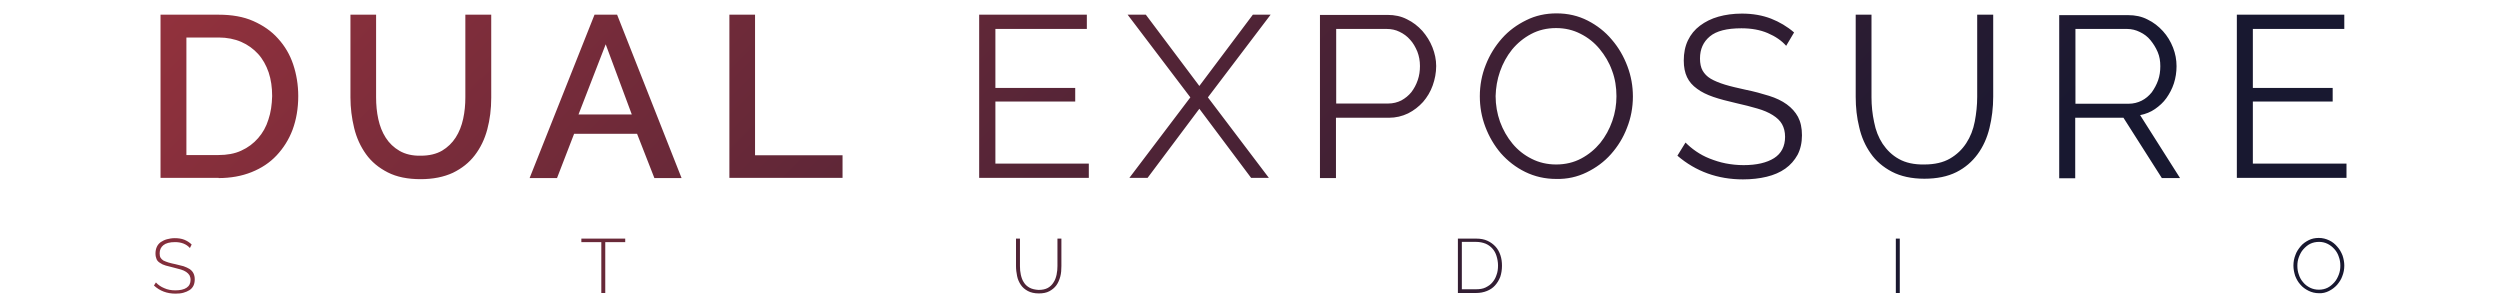 <?xml version="1.0" encoding="utf-8"?>
<!-- Generator: Adobe Illustrator 22.0.1, SVG Export Plug-In . SVG Version: 6.00 Build 0)  -->
<svg version="1.1" id="Livello_1" xmlns="http://www.w3.org/2000/svg" xmlns:xlink="http://www.w3.org/1999/xlink" x="0px" y="0px"
	 viewBox="0 0 1140 140" style="enable-background:new 0 0 1140 140;" xml:space="preserve">
<style type="text/css">
	.st0{fill:url(#SVGID_1_);}
</style>
<linearGradient id="SVGID_1_" gradientUnits="userSpaceOnUse" x1="752.262" y1="251.144" x2="-124.022" y2="-625.14">
	<stop  offset="0" style="stop-color:#181830"/>
	<stop  offset="1" style="stop-color:#FF4848"/>
</linearGradient>
<path class="st0" d="M99.7,81.2c5.5,0,10.5-0.9,15-2.7c4.5-1.8,8.3-4.3,11.4-7.6c3.1-3.3,5.6-7.2,7.3-11.7c1.7-4.6,2.6-9.7,2.6-15.4
	c0-5.1-0.8-9.9-2.3-14.4c-1.5-4.5-3.8-8.4-6.9-11.8c-3-3.4-6.8-6-11.3-8c-4.5-2-9.8-2.9-15.8-2.9H73.2v74.4H99.7z M122.4,54.5
	c-1,3.3-2.6,6.1-4.7,8.5c-2.1,2.4-4.6,4.3-7.7,5.7c-3,1.4-6.5,2-10.4,2H85V17.1h14.7c3.8,0,7.3,0.7,10.3,2c3,1.3,5.6,3.2,7.7,5.5
	c2.1,2.3,3.7,5.2,4.8,8.4c1.1,3.3,1.6,6.9,1.6,10.8C124,47.7,123.5,51.3,122.4,54.5z M182.2,68.8c-2.6-1.5-4.7-3.5-6.3-6
	c-1.6-2.5-2.7-5.3-3.4-8.5c-0.7-3.2-1-6.5-1-9.9V6.7h-11.7v37.7c0,4.8,0.6,9.5,1.7,14c1.1,4.5,2.9,8.4,5.4,11.9
	c2.5,3.5,5.8,6.2,9.9,8.3c4.1,2.1,9.1,3.1,15,3.1c5.7,0,10.6-1,14.7-2.9c4.1-2,7.4-4.6,10-8c2.6-3.4,4.5-7.3,5.7-11.8
	c1.2-4.5,1.8-9.3,1.8-14.4V6.7h-11.8v37.7c0,3.4-0.3,6.6-1,9.8c-0.7,3.2-1.8,6-3.4,8.5c-1.6,2.5-3.7,4.5-6.2,6
	c-2.6,1.5-5.8,2.3-9.7,2.3C188.1,71.1,184.8,70.3,182.2,68.8z M241.5,81.2H254l7.8-20.2h28.7l7.9,20.2h12.4L281.4,6.7h-10.3
	L241.5,81.2z M263.8,52.2l12.4-32l11.9,32H263.8z M384.2,81.2V70.8h-39.9V6.7h-11.7v74.4H384.2z M453.9,74.7V46.3h36.4v-6.2h-36.4
	V13.2h41.7V6.7h-49.1v74.4h50v-6.5H453.9z M514.2,6.7l28.6,37.7l-27.8,36.7h8.3l23.6-31.5l23.6,31.5h8.1l-27.8-36.7l28.6-37.7h-8.1
	l-24.4,32.5L522.5,6.7H514.2z M609.2,81.2V53.7h24.1c3.2,0,6.1-0.7,8.8-2c2.6-1.3,4.9-3.1,6.8-5.2c1.9-2.2,3.4-4.7,4.4-7.5
	c1-2.8,1.6-5.8,1.6-8.9c0-2.9-0.6-5.7-1.7-8.5c-1.1-2.8-2.7-5.3-4.6-7.5c-2-2.2-4.3-4-7-5.3c-2.7-1.4-5.6-2-8.9-2h-30.8v74.4H609.2z
	 M609.2,13.2h23.2c2,0,4,0.4,5.8,1.3c1.9,0.9,3.5,2.1,4.8,3.6c1.4,1.5,2.4,3.3,3.3,5.4c0.8,2.1,1.2,4.2,1.2,6.6c0,2.2-0.3,4.4-1,6.4
	c-0.7,2.1-1.7,3.9-2.9,5.5c-1.3,1.6-2.8,2.8-4.6,3.8c-1.8,0.9-3.8,1.4-5.9,1.4h-23.8V13.2z M723.5,78.6c4.3-2.1,8-4.8,11.1-8.3
	c3.1-3.5,5.6-7.5,7.3-12c1.8-4.5,2.7-9.3,2.7-14.3c0-4.7-0.8-9.3-2.5-13.8c-1.7-4.5-4-8.5-7.1-12.1c-3-3.6-6.7-6.5-11-8.7
	c-4.3-2.2-9-3.3-14.2-3.3c-5,0-9.6,1-13.8,3.1c-4.3,2.1-8,4.8-11.1,8.3c-3.1,3.5-5.6,7.5-7.4,12.1c-1.8,4.5-2.7,9.3-2.7,14.3
	c0,4.8,0.8,9.4,2.5,13.9c1.7,4.5,4.1,8.6,7.1,12.1c3.1,3.5,6.8,6.4,11.1,8.5c4.3,2.1,9,3.2,14.2,3.2
	C714.6,81.7,719.2,80.7,723.5,78.6z M684,32.6c1.3-3.7,3.1-7,5.5-10c2.4-2.9,5.3-5.3,8.7-7.1c3.4-1.8,7.2-2.7,11.4-2.7
	c4.1,0,7.8,0.9,11.1,2.6c3.4,1.7,6.3,4,8.7,6.9c2.4,2.9,4.4,6.2,5.7,9.9c1.4,3.7,2,7.6,2,11.7c0,3.8-0.6,7.6-1.9,11.3
	c-1.3,3.7-3.1,7-5.5,10c-2.4,2.9-5.3,5.3-8.7,7.1c-3.4,1.8-7.2,2.7-11.4,2.7c-4.1,0-7.9-0.9-11.2-2.6c-3.4-1.7-6.3-4-8.7-6.9
	c-2.4-2.9-4.3-6.2-5.7-10c-1.3-3.7-2-7.6-2-11.7C682.1,40.1,682.7,36.3,684,32.6z M818.1,14.8c-3.1-2.7-6.7-4.8-10.5-6.3
	c-3.9-1.5-8.3-2.3-13.3-2.3c-3.9,0-7.5,0.5-10.7,1.4c-3.2,0.9-6,2.3-8.4,4.1c-2.4,1.8-4.2,4-5.5,6.7c-1.3,2.7-1.9,5.8-1.9,9.2
	c0,3,0.5,5.5,1.5,7.6c1,2.1,2.5,3.8,4.6,5.3c2,1.5,4.5,2.7,7.4,3.7c2.9,1,6.4,1.9,10.3,2.8c3.7,0.8,7,1.7,9.8,2.5
	c2.8,0.8,5.1,1.8,7,3c1.9,1.2,3.3,2.5,4.2,4.1c0.9,1.6,1.4,3.5,1.4,5.8c0,4.3-1.7,7.6-5,9.7c-3.3,2.1-8,3.2-13.9,3.2
	c-2.9,0-5.6-0.3-8.2-0.8c-2.6-0.5-5-1.3-7.3-2.2c-2.3-0.9-4.3-2-6.2-3.3c-1.9-1.3-3.4-2.6-4.8-4l-3.7,6c8.4,7.2,18.4,10.8,29.9,10.8
	c3.9,0,7.5-0.4,10.8-1.2c3.3-0.8,6.1-2,8.5-3.7c2.4-1.7,4.2-3.8,5.6-6.3c1.3-2.5,2-5.5,2-8.9c0-3.4-0.6-6.1-1.8-8.4
	c-1.2-2.2-2.9-4.1-5.1-5.7c-2.2-1.6-4.9-2.9-8.1-3.9c-3.2-1-6.8-2-10.8-2.8c-3.6-0.8-6.7-1.5-9.3-2.3c-2.6-0.8-4.8-1.7-6.5-2.7
	c-1.7-1-2.9-2.3-3.7-3.7c-0.8-1.4-1.2-3.3-1.2-5.5c0-4.3,1.5-7.6,4.5-10.1s7.8-3.7,14.4-3.7c4.5,0,8.5,0.7,12,2.2s6.3,3.4,8.4,5.8
	L818.1,14.8z M865.9,72.5c-3.1-1.7-5.5-4.1-7.4-6.9c-1.9-2.9-3.2-6.2-3.9-9.9c-0.8-3.7-1.2-7.5-1.2-11.4V6.7h-7.2v37.5
	c0,4.8,0.5,9.4,1.6,13.8c1,4.5,2.8,8.5,5.2,11.9c2.4,3.5,5.7,6.3,9.7,8.4c4,2.1,9,3.2,14.8,3.2c5.7,0,10.6-1,14.6-3
	c4-2,7.2-4.8,9.7-8.2c2.5-3.4,4.3-7.4,5.4-11.9s1.7-9.3,1.7-14.3V6.7h-7.3v37.5c0,3.8-0.4,7.5-1.1,11.2c-0.7,3.7-2,7-3.9,9.9
	c-1.9,2.9-4.3,5.2-7.4,7c-3.1,1.8-7,2.7-11.7,2.7C872.8,75.1,868.9,74.2,865.9,72.5z M946.3,81.2V53.7h22l17.5,27.5h8.3l-18.2-28.7
	c2.5-0.5,4.8-1.4,6.8-2.8c2-1.4,3.8-3,5.2-5c1.4-2,2.6-4.2,3.4-6.7c0.8-2.5,1.2-5.1,1.2-7.8c0-2.9-0.5-5.7-1.6-8.5
	c-1.1-2.8-2.6-5.3-4.6-7.5c-2-2.2-4.3-4-7-5.3c-2.7-1.4-5.6-2-8.9-2H939v74.4H946.3z M946.3,13.2H970c2,0,4,0.5,5.8,1.4
	c1.9,0.9,3.5,2.1,4.8,3.7s2.4,3.3,3.3,5.4s1.2,4.2,1.2,6.5s-0.3,4.4-1,6.4c-0.7,2-1.7,3.8-2.9,5.5c-1.3,1.6-2.8,2.9-4.6,3.8
	c-1.8,0.9-3.8,1.4-5.9,1.4h-24.3V13.2z M1027.3,74.7V46.3h36.4v-6.2h-36.4V13.2h41.7V6.7H1020v74.4h50v-6.5H1027.3z M87.4,111.5
	c-1-1-2.2-1.7-3.4-2.2c-1.3-0.5-2.7-0.7-4.3-0.7c-1.3,0-2.5,0.2-3.6,0.5c-1.1,0.3-2,0.8-2.8,1.3c-0.8,0.6-1.4,1.3-1.8,2.2
	s-0.6,1.9-0.6,3c0,1,0.2,1.9,0.5,2.6c0.3,0.7,0.9,1.3,1.6,1.7c0.7,0.5,1.5,0.9,2.6,1.2c1,0.3,2.2,0.6,3.5,0.9
	c1.3,0.3,2.4,0.6,3.4,0.9c1,0.3,1.8,0.7,2.4,1.1c0.6,0.4,1.1,0.9,1.5,1.5c0.3,0.6,0.5,1.3,0.5,2.1c0,1.6-0.6,2.8-1.8,3.6
	c-1.2,0.8-2.9,1.2-5.1,1.2c-1.9,0-3.6-0.3-5.1-1c-1.5-0.6-2.8-1.5-3.8-2.6l-0.9,1.4c2.7,2.5,6,3.7,9.8,3.7c1.3,0,2.5-0.1,3.6-0.4
	c1.1-0.3,2-0.7,2.8-1.2c0.8-0.5,1.4-1.2,1.8-2c0.4-0.8,0.6-1.8,0.6-2.9c0-1.1-0.2-2-0.6-2.8s-1-1.4-1.7-1.9
	c-0.8-0.5-1.7-0.9-2.8-1.3c-1.1-0.3-2.3-0.6-3.6-0.9c-1.3-0.3-2.4-0.5-3.3-0.8c-0.9-0.3-1.7-0.6-2.3-0.9c-0.6-0.4-1-0.8-1.3-1.3
	c-0.3-0.5-0.4-1.2-0.4-2c0-1.6,0.6-2.8,1.7-3.7c1.1-0.9,2.9-1.4,5.3-1.4c2.9,0,5.2,0.9,6.8,2.7L87.4,111.5z M285.1,108.8h-20v1.6
	h9.1v23.2h1.8v-23.2h9.1V108.8z M469.5,131.2c-1.1-0.6-2-1.4-2.6-2.4c-0.7-1-1.1-2.2-1.4-3.5c-0.3-1.3-0.4-2.6-0.4-4v-12.5h-1.8
	v12.5c0,1.6,0.2,3.1,0.5,4.6c0.3,1.5,0.9,2.8,1.7,4s1.9,2.1,3.2,2.8c1.3,0.7,3,1.1,5,1.1c1.9,0,3.5-0.3,4.8-1s2.4-1.6,3.2-2.7
	s1.4-2.5,1.8-4c0.4-1.5,0.5-3.1,0.5-4.8v-12.5h-1.8v12.5c0,1.3-0.1,2.6-0.4,4c-0.3,1.3-0.7,2.5-1.4,3.5c-0.6,1-1.5,1.9-2.6,2.5
	c-1.1,0.6-2.5,0.9-4.2,0.9C472,132.1,470.6,131.8,469.5,131.2z M673.1,133.6c1.8,0,3.4-0.3,4.9-0.9c1.5-0.6,2.7-1.4,3.7-2.5
	c1-1.1,1.8-2.4,2.4-3.9c0.5-1.5,0.8-3.2,0.8-5.1c0-1.7-0.2-3.3-0.7-4.8c-0.5-1.5-1.2-2.8-2.2-3.9c-1-1.1-2.2-2-3.7-2.7
	c-1.5-0.7-3.2-1-5.2-1h-8.3v24.8H673.1z M682.4,125.4c-0.4,1.3-1.1,2.5-1.9,3.4c-0.8,1-1.9,1.7-3.1,2.3c-1.2,0.6-2.7,0.8-4.3,0.8
	h-6.5v-21.6h6.5c1.6,0,3,0.3,4.3,0.8c1.2,0.5,2.3,1.3,3.1,2.2c0.9,1,1.5,2.1,1.9,3.4c0.4,1.3,0.7,2.8,0.7,4.3
	C683.1,122.7,682.9,124.1,682.4,125.4z M866.3,133.6v-24.8h-1.8v24.8H866.3z M1062,132.7c1.4-0.7,2.6-1.6,3.7-2.8
	c1-1.2,1.9-2.5,2.4-4c0.6-1.5,0.9-3.1,0.9-4.8c0-1.5-0.3-3.1-0.8-4.6c-0.6-1.5-1.3-2.8-2.4-4c-1-1.2-2.2-2.2-3.7-2.9s-3-1.1-4.7-1.1
	c-1.7,0-3.2,0.3-4.6,1c-1.4,0.7-2.7,1.6-3.7,2.8c-1,1.2-1.9,2.5-2.4,4c-0.6,1.5-0.9,3.1-0.9,4.8c0,1.6,0.3,3.1,0.8,4.7
	c0.6,1.5,1.3,2.8,2.4,4c1,1.2,2.3,2.1,3.7,2.8c1.4,0.7,3,1.1,4.7,1.1C1059.1,133.8,1060.6,133.4,1062,132.7z M1048.3,117.2
	c0.5-1.3,1.1-2.5,2-3.5c0.9-1,1.9-1.9,3.1-2.5c1.2-0.6,2.6-0.9,4.1-0.9c1.4,0,2.7,0.3,3.9,0.9c1.2,0.6,2.2,1.4,3.1,2.4
	c0.9,1,1.6,2.2,2,3.5c0.5,1.3,0.7,2.7,0.7,4.1c0,1.3-0.2,2.7-0.7,4c-0.5,1.3-1.1,2.5-2,3.5c-0.9,1-1.9,1.9-3.1,2.5
	c-1.2,0.6-2.5,0.9-4,0.9c-1.4,0-2.8-0.3-4-0.9c-1.2-0.6-2.3-1.4-3.1-2.4c-0.9-1-1.6-2.2-2-3.5c-0.5-1.3-0.7-2.7-0.7-4.1
	C1047.6,119.8,1047.8,118.5,1048.3,117.2z"/>
</svg>
